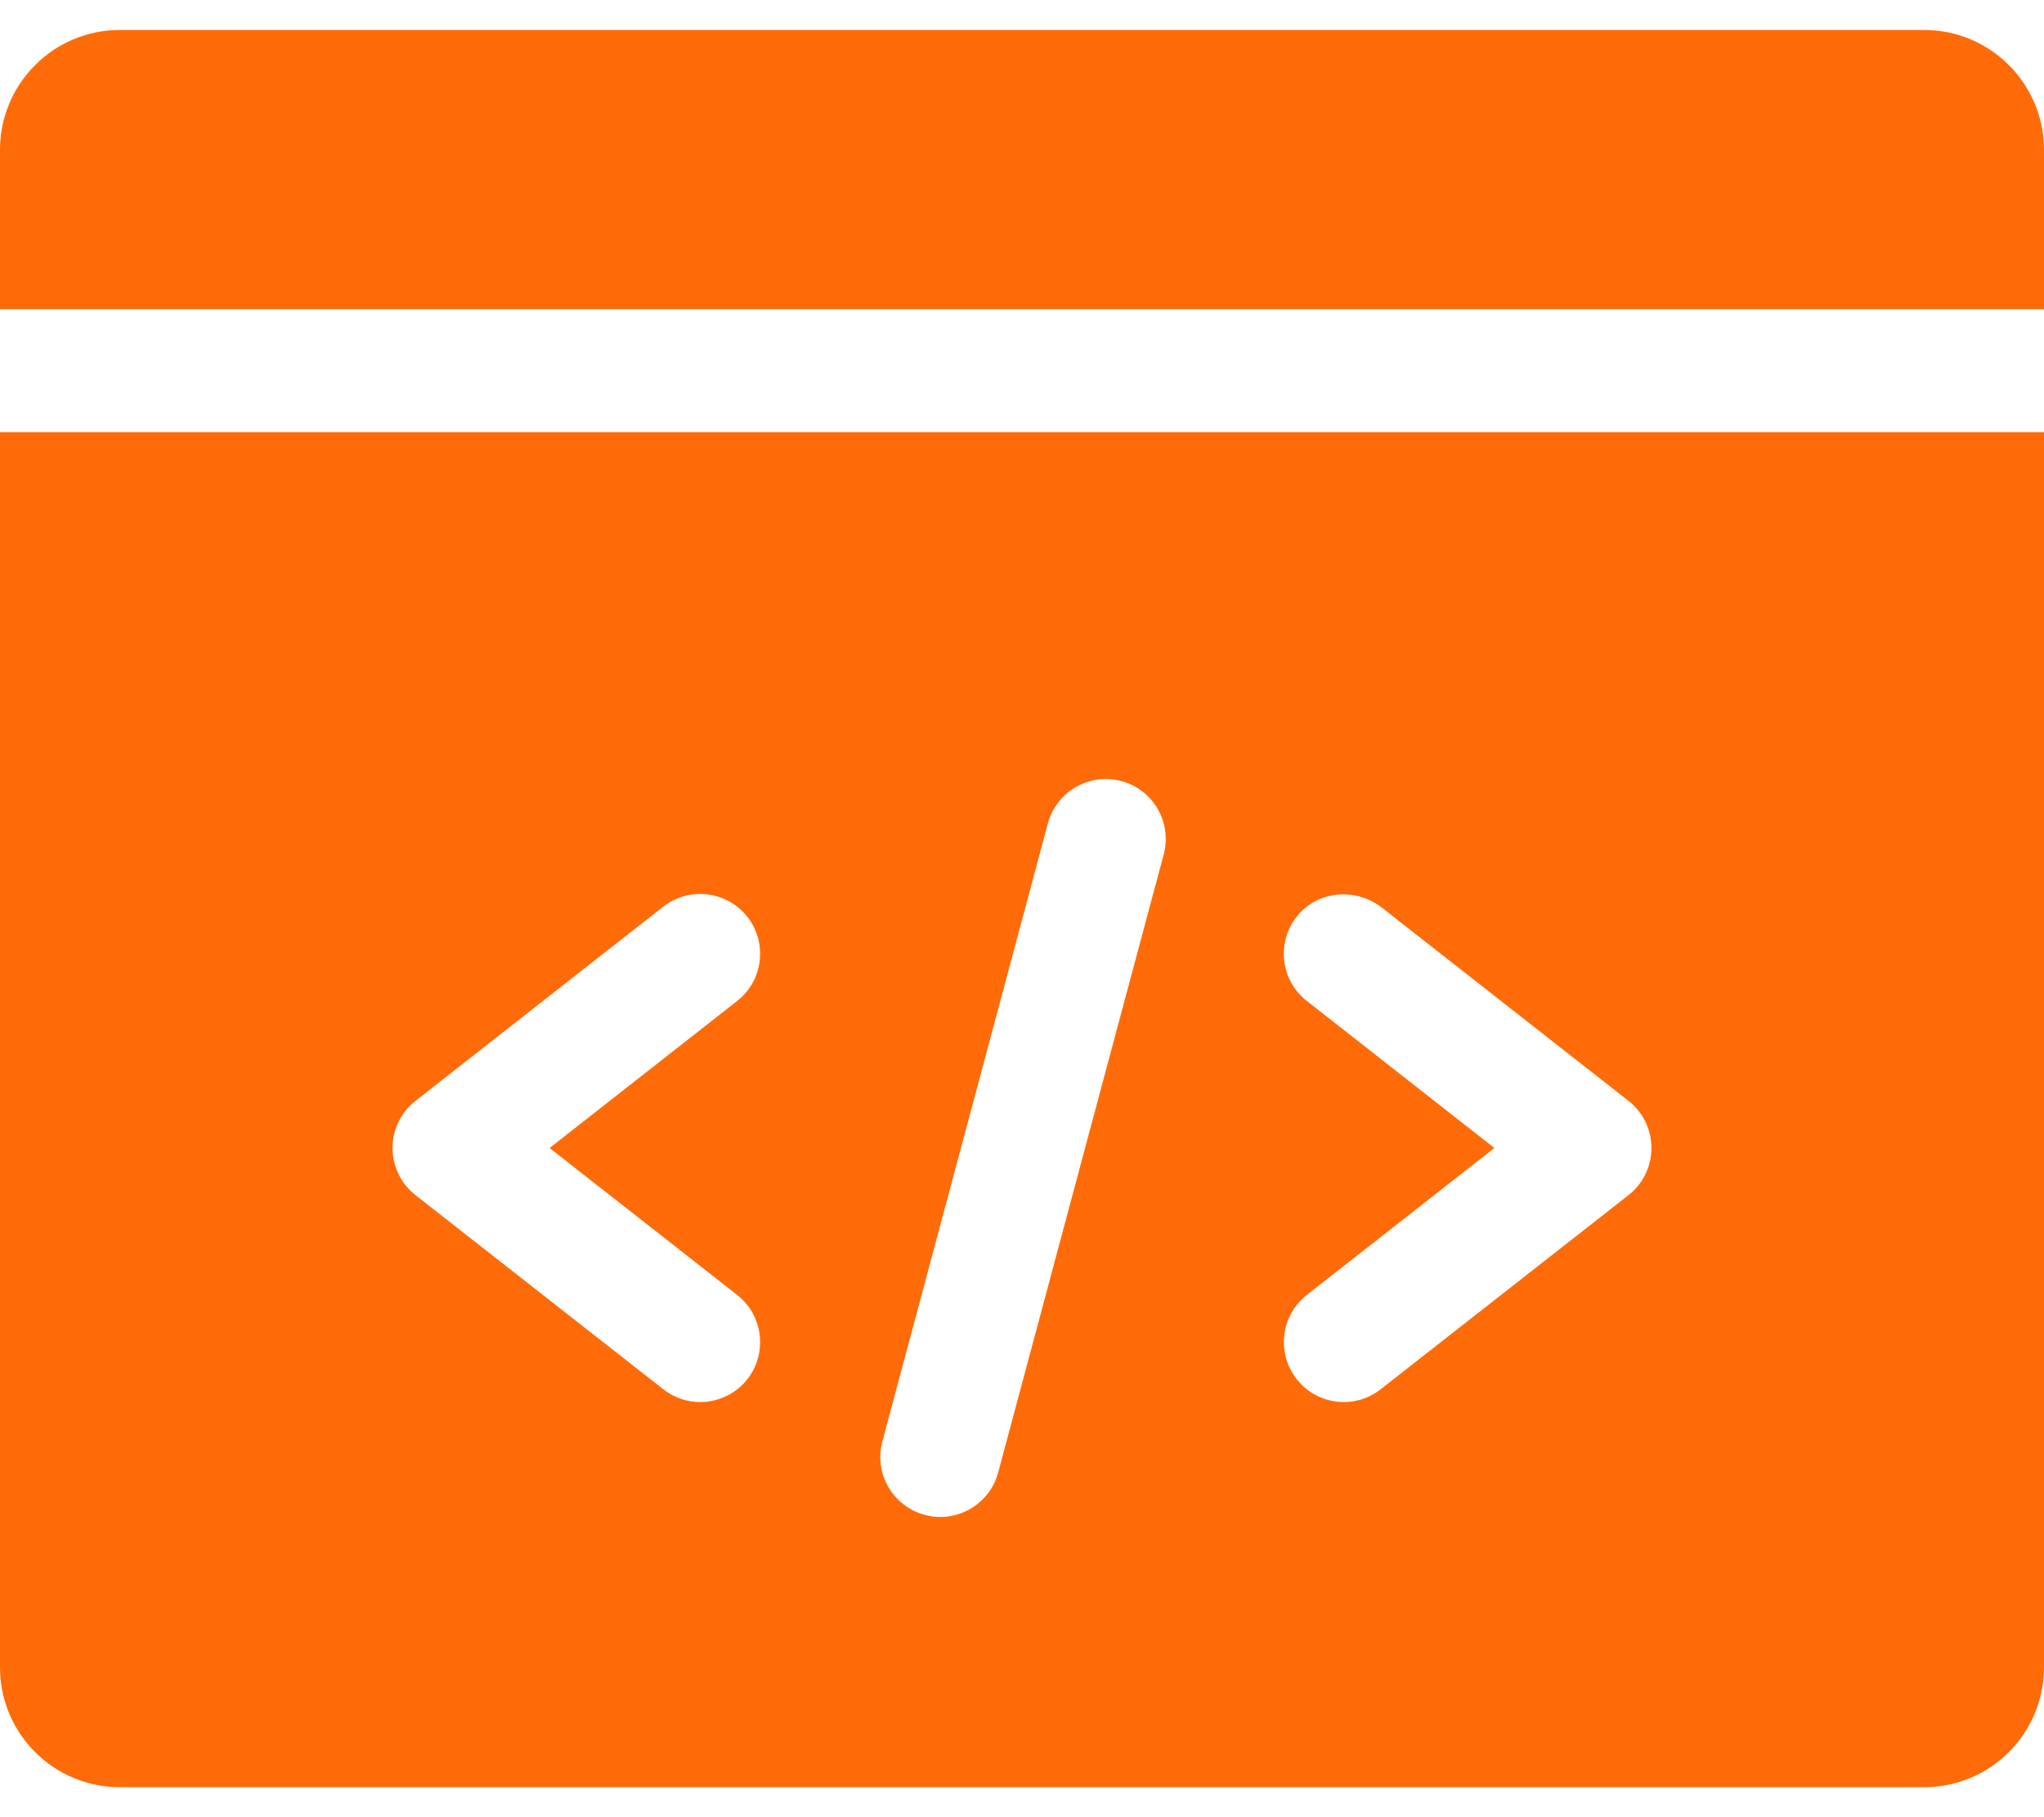 <svg width="18" height="16" viewBox="0 0 18 16" fill="none" xmlns="http://www.w3.org/2000/svg">
<path d="M0 2.722V1.319C0 0.737 0.473 0.264 1.055 0.264H16.945C17.527 0.264 18 0.737 18 1.319V2.722H0Z" fill="#FF6B08"/>
<path d="M18 3.805H0V14.681C0 15.263 0.472 15.736 1.055 15.736H16.945C17.527 15.736 18 15.263 18 14.681V3.805ZM6.492 11.402C6.721 11.582 6.761 11.913 6.582 12.143C6.478 12.275 6.323 12.345 6.166 12.345C6.052 12.345 5.937 12.308 5.841 12.232L3.659 10.523C3.531 10.423 3.457 10.27 3.457 10.108C3.457 9.946 3.531 9.793 3.659 9.693L5.841 7.983C6.07 7.804 6.402 7.844 6.582 8.073C6.761 8.302 6.721 8.634 6.492 8.813L4.84 10.108L6.492 11.402ZM10.248 7.523L8.79 12.966C8.727 13.201 8.513 13.357 8.28 13.357C8.235 13.357 8.189 13.351 8.144 13.338C7.862 13.263 7.695 12.974 7.77 12.693L9.228 7.25C9.304 6.969 9.593 6.802 9.874 6.877C10.156 6.952 10.323 7.241 10.248 7.523ZM14.341 10.523L12.159 12.232C12.063 12.308 11.948 12.345 11.834 12.345C11.677 12.345 11.522 12.275 11.418 12.142C11.239 11.913 11.279 11.582 11.508 11.402L13.16 10.108L11.508 8.813C11.272 8.629 11.236 8.283 11.434 8.053C11.62 7.838 11.947 7.817 12.171 7.993L14.341 9.693C14.469 9.793 14.543 9.946 14.543 10.108C14.543 10.27 14.469 10.423 14.341 10.523Z" fill="#FF6B08"/>
</svg>
